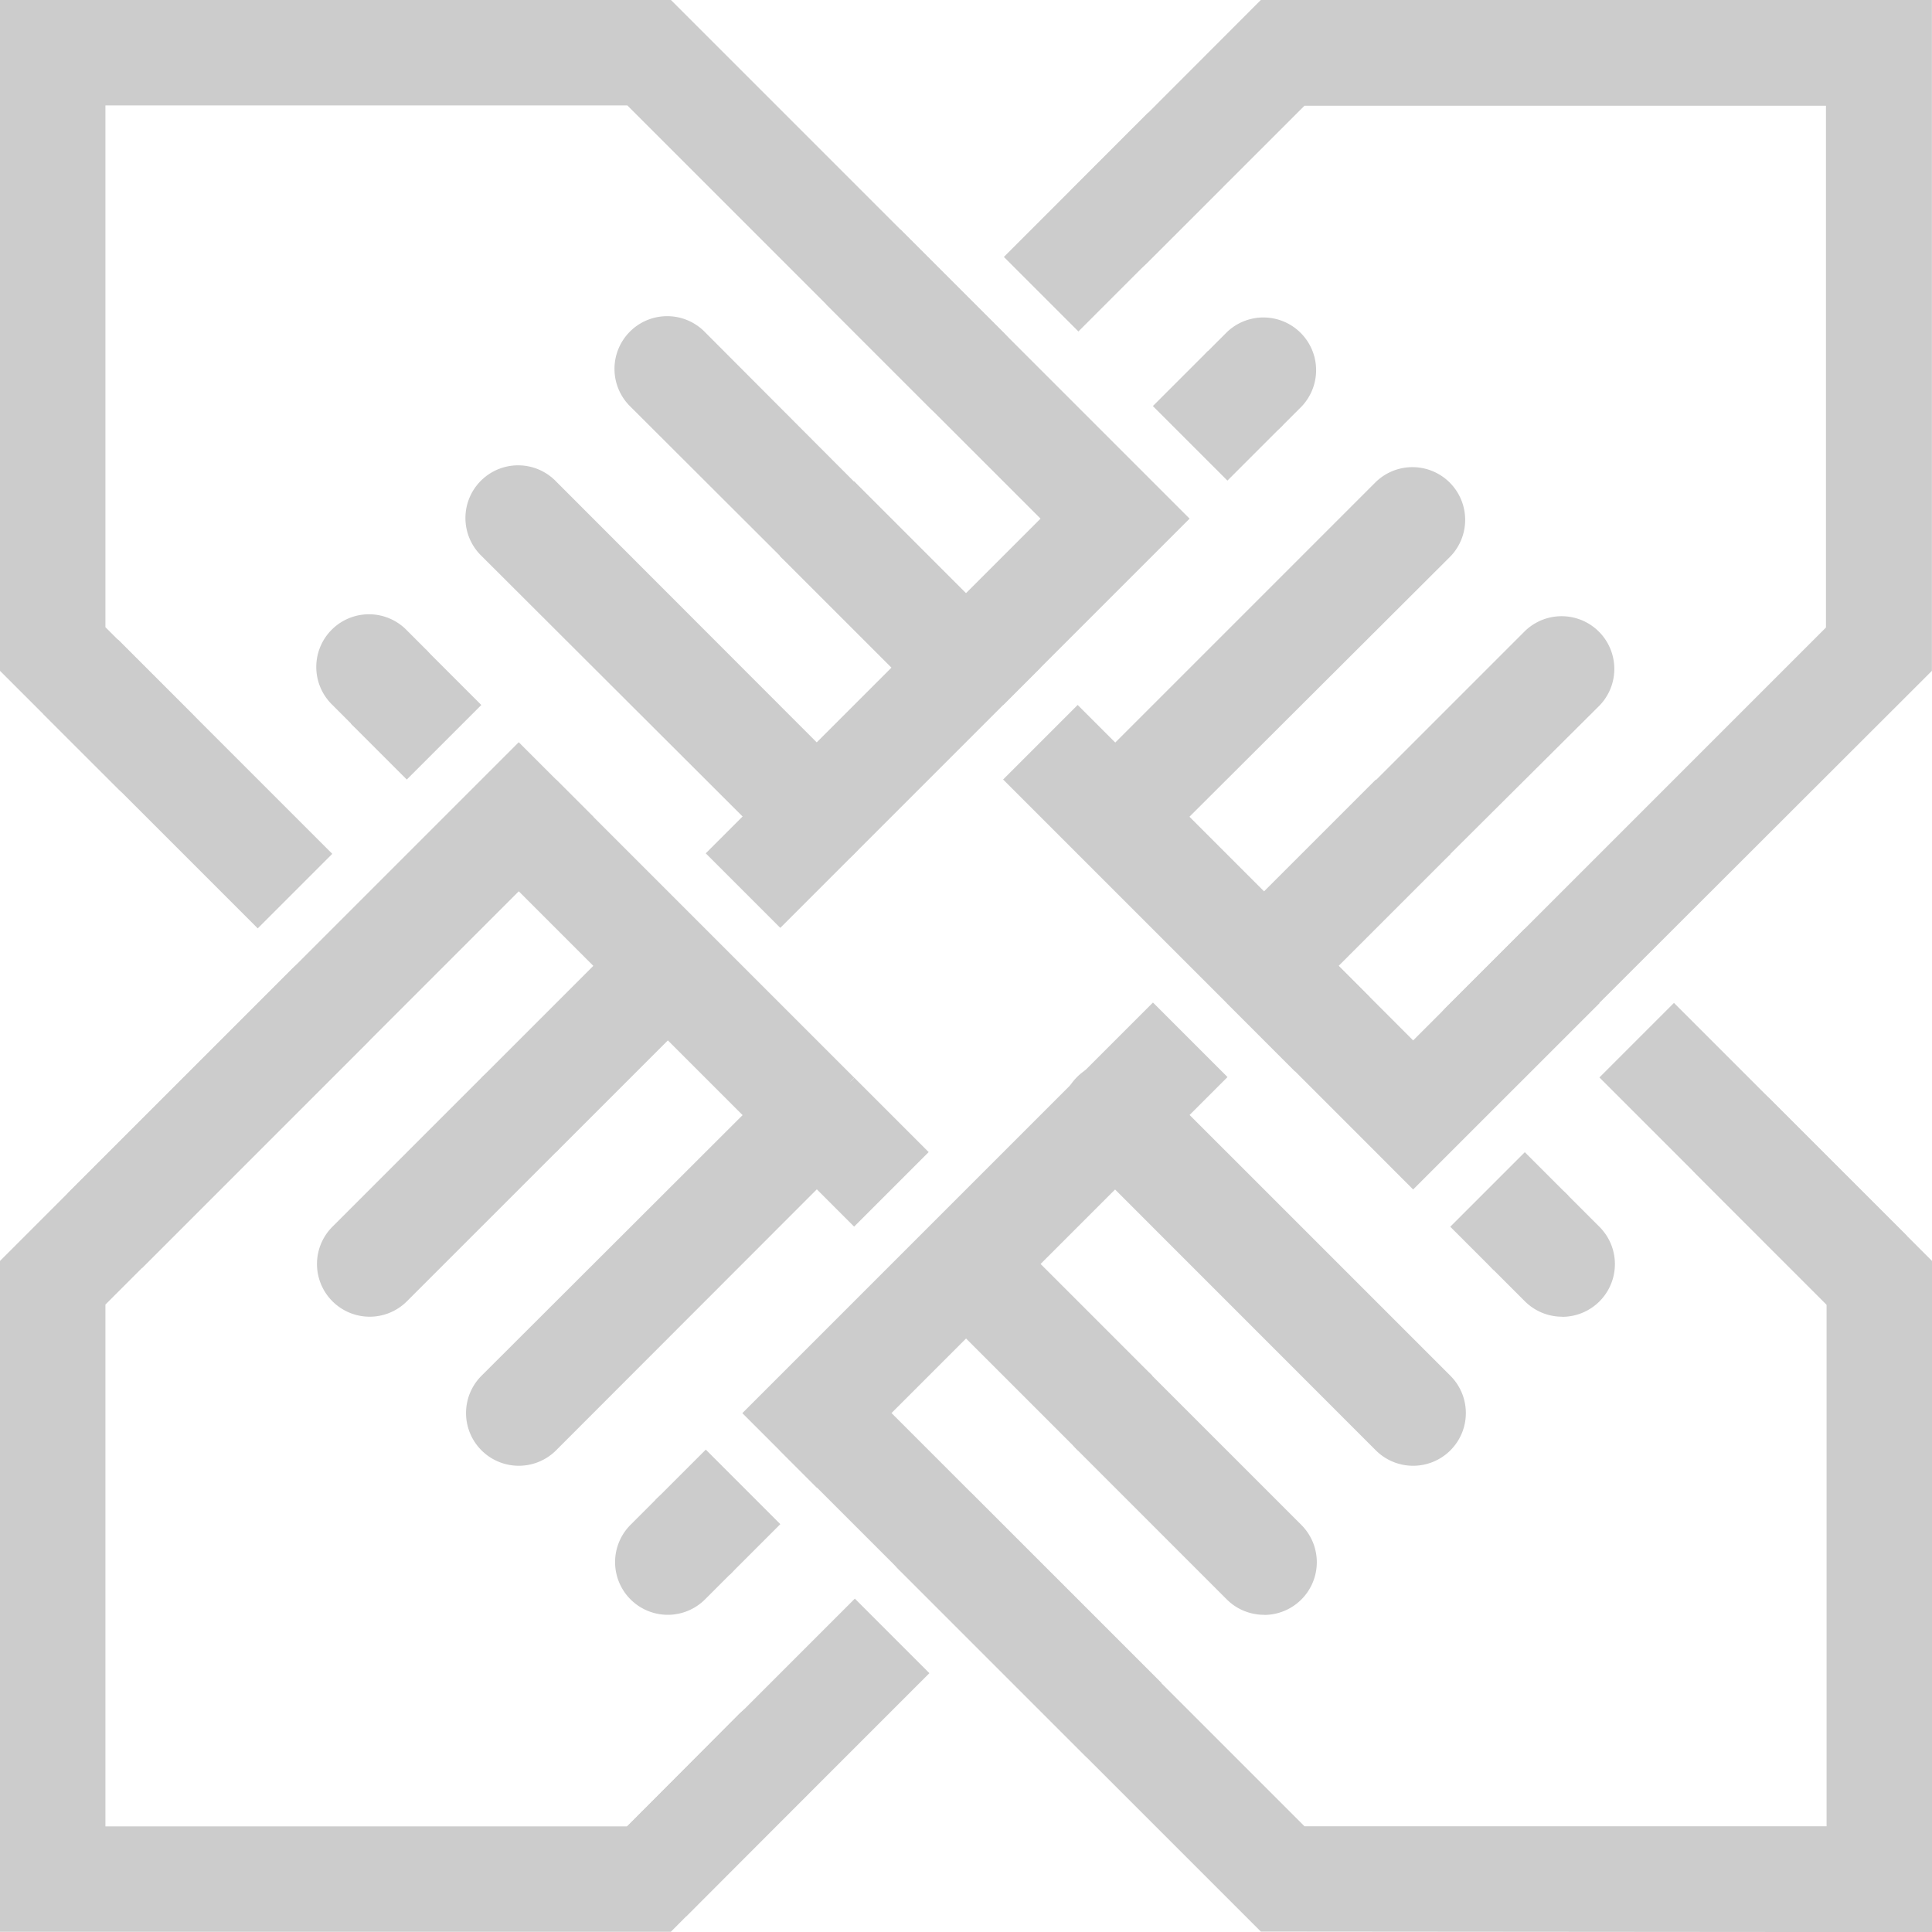 <svg xmlns="http://www.w3.org/2000/svg" viewBox="0 0 183.28 183.29"><defs><style>.cls-1,.cls-2{fill:#ccc;}.cls-2{stroke:#333;stroke-miterlimit:10;stroke-width:10px;}</style></defs><title>ubs_prot_16</title><g id="Слой_2" data-name="Слой 2"><g id="Layer_1" data-name="Layer 1"><rect class="cls-1" x="12.82" y="59.99" width="10" height="28.76" transform="translate(-47.37 34.38) rotate(-45)"/><path class="cls-1" d="M14.72,76.27a5,5,0,0,1-3.54-1.46L0,63.64V0L63.65,0,95.17,31.52a5,5,0,1,1-7.07,7.07L59.51,10,10,10V59.5l8.24,8.24a5,5,0,0,1-3.54,8.54Z"/><rect class="cls-1" x="65.38" y="67.15" width="34.91" height="10" transform="translate(-26.76 79.7) rotate(-45)"/><rect class="cls-1" x="46.28" y="93.7" width="20" height="10" transform="translate(-53.3 68.7) rotate(-45)"/><polygon class="cls-1" points="95.17 66.88 88.1 59.81 98.71 49.2 78.36 28.85 85.43 21.78 112.85 49.2 95.17 66.88"/><rect class="cls-1" x="161.31" y="94.11" width="10" height="31.24" transform="translate(-28.88 149.73) rotate(-45)"/><path class="cls-1" d="M183.28,183.29l-63.67-.05L85.43,149.06A5,5,0,1,1,92.5,142l31.25,31.25,49.53,0V123.77l-12.4-12.41a5,5,0,0,1,7.07-7.07l15.33,15.33Z"/><rect class="cls-1" x="116.99" y="79.56" width="20" height="10" transform="translate(-22.6 114.56) rotate(-45)"/><rect class="cls-1" x="65.89" y="113.11" width="55.09" height="10" transform="translate(-56.15 100.67) rotate(-45)"/><path class="cls-2" d="M91.64,119.91"/><rect class="cls-1" x="87.06" y="128" width="10" height="41.24" transform="translate(-78.12 108.62) rotate(-45)"/><rect class="cls-1" x="95.94" y="16.07" width="19.37" height="10" transform="translate(16.03 80.85) rotate(-45)"/><rect class="cls-1" x="79.57" y="46.27" width="10" height="20" transform="translate(-15.02 76.28) rotate(-45)"/><rect class="cls-1" x="107.54" y="64.67" width="10" height="39.17" transform="translate(-26.61 104.26) rotate(-45)"/><path class="cls-1" d="M140.76,104.07a5,5,0,0,1-3.54-8.54l36-36,0-49.5H123.75L108.94,24.83a5,5,0,1,1-7.07-7.07L119.61,0h63.66l0,63.64-39,38.95A5,5,0,0,1,140.76,104.07Z"/><polygon class="cls-1" points="134.06 112.84 116.39 95.16 123.46 88.09 134.06 98.7 144.67 88.09 151.74 95.16 134.06 112.84"/><rect class="cls-1" x="56.79" y="161.73" width="32.61" height="10" transform="translate(-96.48 100.51) rotate(-45)"/><path class="cls-1" d="M0,183.26l0-63.64L27.62,92a5,5,0,1,1,7.07,7.07L10,123.76l0,49.5H59.5L70,162.71a5,5,0,1,1,7.07,7.07L63.64,183.26Z"/><path class="cls-2" d="M77.48,134"/><rect class="cls-1" x="93.71" y="116.98" width="10" height="20" transform="translate(-60.88 106.98) rotate(-45)"/><rect class="cls-1" x="58.35" y="71.63" width="10" height="40" transform="translate(-46.23 71.63) rotate(-45)"/><rect class="cls-1" x="76.03" y="104.31" width="10" height="9.98" transform="translate(-53.55 89.31) rotate(-45)"/><rect class="cls-1" x="1.08" y="90.35" width="60.53" height="10" transform="translate(-58.24 50.09) rotate(-45)"/><path class="cls-1" d="M36.84,70.11a5,5,0,0,1-3.54-1.47l-1.77-1.77a5,5,0,1,1,7.07-7.07l1.77,1.77a5,5,0,0,1-3.54,8.53Z"/><path class="cls-1" d="M77.5,82.48A5,5,0,0,1,74,81L45.68,52.74a5,5,0,1,1,7.07-7.07L81,73.95a5,5,0,0,1-3.54,8.54Z"/><path class="cls-1" d="M77.5,54.2A5,5,0,0,1,74,52.74L59.82,38.59a5,5,0,1,1,7.07-7.07L81,45.67A5,5,0,0,1,77.5,54.2Z"/><path class="cls-1" d="M118.15,41.83a5,5,0,0,1-3.54-8.54l1.77-1.77a5,5,0,0,1,7.07,7.07l-1.77,1.77A5,5,0,0,1,118.15,41.83Z"/><path class="cls-1" d="M105.78,82.49A5,5,0,0,1,102.24,74l28.28-28.28a5,5,0,0,1,7.07,7.07L109.31,81A5,5,0,0,1,105.78,82.49Z"/><path class="cls-1" d="M105.78,77.49"/><path class="cls-1" d="M134.06,82.49A5,5,0,0,1,130.53,74l14.14-14.14a5,5,0,0,1,7.07,7.07L137.6,81A5,5,0,0,1,134.06,82.49Z"/><path class="cls-1" d="M63.36,153.19a5,5,0,0,1-3.54-8.54l2.35-2.35a5,5,0,1,1,7.07,7.07l-2.35,2.35A5,5,0,0,1,63.36,153.19Z"/><polygon class="cls-1" points="81.4 108.89 73.59 102.65 81.41 108.89 81.4 108.89"/><path class="cls-1" d="M49.22,139.05a5,5,0,0,1-3.54-8.54L74,102.24A5,5,0,0,1,81,109.31L52.75,137.59A5,5,0,0,1,49.22,139.05Z"/><path class="cls-1" d="M35.08,124.91a5,5,0,0,1-3.54-8.54l14.14-14.14a5,5,0,0,1,7.07,7.07L38.61,123.44A5,5,0,0,1,35.08,124.91Z"/><path class="cls-1" d="M148.2,124.91a5,5,0,0,1-3.54-1.46l-2.95-2.95a5,5,0,1,1,7.07-7.07l2.95,2.95a5,5,0,0,1-3.54,8.54Z"/><path class="cls-1" d="M134.06,139.05a5,5,0,0,1-3.54-1.46L102.24,109.3a5,5,0,1,1,7.07-7.07l28.28,28.28a5,5,0,0,1-3.54,8.54Z"/><path class="cls-1" d="M119.92,153.19a5,5,0,0,1-3.54-1.46l-14.14-14.14a5,5,0,1,1,7.07-7.07l14.14,14.14a5,5,0,0,1-3.54,8.54Z"/><rect class="cls-1" x="34.47" y="64.02" width="10" height="7.49" transform="translate(-36.35 47.76) rotate(-45)"/><rect class="cls-1" x="138.18" y="111.98" width="10" height="5.84" transform="translate(-39.31 134.9) rotate(-45)"/><rect class="cls-1" x="63.09" y="140.06" width="10" height="6.78" transform="translate(121.38 -6.13) rotate(45)"/><rect class="cls-1" x="110.52" y="35.75" width="10" height="7.4" transform="translate(61.73 -70.14) rotate(45)"/></g></g></svg>